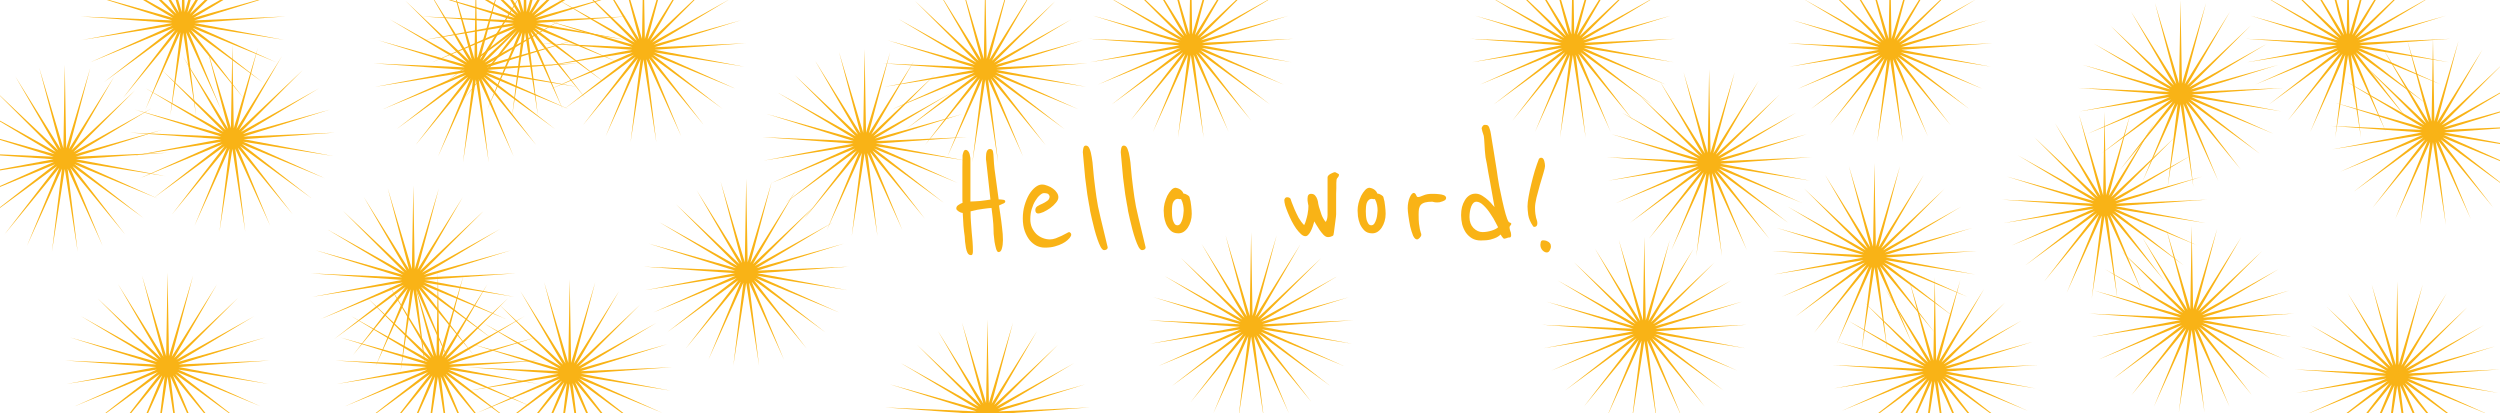 <svg width="1119" height="185" viewBox="0 0 1119 185" fill="none" xmlns="http://www.w3.org/2000/svg">
<rect x="0" y="0" width="1119" height="185" fill="#333333" stroke="none"/>
<g clip-path="url(#clip0_29_54)">
<rect width="1119" height="185" fill="white"/>
<path d="M449.96 90.2C449.96 90.467 449.827 90.68 449.56 90.84C449.347 91 449.08 91.133 448.76 91.24C448.494 91.347 448.2 91.48 447.88 91.64C447.56 91.747 447.32 91.88 447.16 92.04L447.72 95.8C448.04 97.88 448.307 99.907 448.52 101.88C448.787 103.853 448.92 105.72 448.92 107.48C448.92 108.867 448.76 110.12 448.44 111.24C448.174 112.307 447.667 112.84 446.92 112.84C446.547 112.84 446.2 112.387 445.88 111.48C445.614 110.52 445.374 109.453 445.16 108.28C445 107.053 444.867 105.853 444.76 104.68C444.707 103.453 444.68 102.573 444.68 102.04C444.68 101.667 444.654 101.08 444.6 100.28C444.547 99.427 444.467 98.547 444.36 97.64C444.254 96.68 444.147 95.8 444.04 95C443.934 94.147 443.854 93.507 443.8 93.08C442.894 93.133 441.667 93.267 440.12 93.48C438.574 93.64 436.68 94.013 434.44 94.6V95.56C434.44 96.733 434.494 98.04 434.6 99.48C434.707 100.867 434.814 102.307 434.92 103.8C435.08 105.24 435.214 106.707 435.32 108.2C435.427 109.64 435.48 111.027 435.48 112.36C435.48 112.893 435.427 113.32 435.32 113.64C435.214 114.013 434.974 114.2 434.6 114.2C433.96 114.2 433.454 113.88 433.08 113.24C432.76 112.6 432.52 111.853 432.36 111C432.2 110.093 432.067 109.16 431.96 108.2C431.907 107.24 431.854 106.44 431.8 105.8C431.587 104.413 431.4 102.813 431.24 101C431.134 99.133 431.027 97.24 430.92 95.32C430.707 95.32 430.44 95.267 430.12 95.16C429.8 95 429.48 94.84 429.16 94.68C428.84 94.467 428.574 94.253 428.36 94.04C428.147 93.827 428.04 93.587 428.04 93.32C428.04 92.68 428.334 92.173 428.92 91.8C429.507 91.373 430.147 91.027 430.84 90.76C430.787 90.28 430.76 89.773 430.76 89.24C430.76 88.653 430.76 87.667 430.76 86.28C430.76 85.693 430.76 84.84 430.76 83.72C430.76 82.547 430.76 81.24 430.76 79.8C430.76 78.307 430.76 76.68 430.76 74.92C430.814 73.16 430.84 71.373 430.84 69.56C430.894 69.133 431.027 68.627 431.24 68.04C431.454 67.4 431.8 67.08 432.28 67.08C432.654 67.08 432.974 67.24 433.24 67.56C433.507 67.827 433.72 68.173 433.88 68.6C434.04 69.027 434.147 69.48 434.2 69.96C434.307 70.387 434.36 70.76 434.36 71.08V90.2C434.84 90.2 435.48 90.173 436.28 90.12C437.08 90.067 437.907 90.013 438.76 89.96C439.614 89.853 440.44 89.747 441.24 89.64C442.094 89.533 442.787 89.427 443.32 89.32L441.48 72.52C441.427 72.147 441.374 71.747 441.32 71.32C441.32 70.893 441.32 70.547 441.32 70.28C441.32 69.213 441.454 68.36 441.72 67.72C442.04 67.027 442.494 66.68 443.08 66.68C443.827 66.68 444.28 67.027 444.44 67.72C444.6 68.413 444.707 69.427 444.76 70.76C444.814 71.613 444.867 72.467 444.92 73.32C444.974 74.12 445.054 74.92 445.16 75.72L447 89.24C447.64 89.24 448.28 89.293 448.92 89.4C449.614 89.453 449.96 89.72 449.96 90.2ZM479.407 104.6C479.461 104.707 479.487 104.867 479.487 105.08C479.487 105.4 479.247 105.88 478.767 106.52C478.607 106.733 478.261 107.08 477.727 107.56C477.194 108.04 476.474 108.52 475.567 109C474.661 109.48 473.541 109.907 472.207 110.28C470.927 110.653 469.407 110.84 467.647 110.84C466.421 110.84 465.221 110.573 464.047 110.04C462.874 109.453 461.834 108.627 460.927 107.56C460.021 106.44 459.274 105.08 458.687 103.48C458.101 101.827 457.807 99.907 457.807 97.72C457.807 95.64 458.074 93.693 458.607 91.88C459.141 90.067 459.807 88.467 460.607 87.08C461.461 85.693 462.394 84.6 463.407 83.8C464.421 83 465.407 82.6 466.367 82.6C467.221 82.6 468.074 82.787 468.927 83.16C469.834 83.48 470.634 83.907 471.327 84.44C472.074 84.973 472.661 85.587 473.087 86.28C473.514 86.92 473.727 87.587 473.727 88.28C473.727 89.08 473.354 89.907 472.607 90.76C471.914 91.613 471.061 92.413 470.047 93.16C469.034 93.853 468.021 94.44 467.007 94.92C465.994 95.347 465.194 95.56 464.607 95.56C464.287 95.56 463.994 95.427 463.727 95.16C463.514 94.84 463.407 94.467 463.407 94.04C463.407 93.293 463.727 92.707 464.367 92.28C465.061 91.853 465.807 91.48 466.607 91.16C467.407 90.787 468.127 90.36 468.767 89.88C469.461 89.4 469.807 88.733 469.807 87.88C469.807 87.773 469.674 87.507 469.407 87.08C469.141 86.653 468.421 86.44 467.247 86.44C466.714 86.44 466.101 86.76 465.407 87.4C464.714 87.987 464.047 88.813 463.407 89.88C462.767 90.893 462.234 92.12 461.807 93.56C461.381 94.947 461.167 96.467 461.167 98.12C461.167 99.507 461.407 100.76 461.887 101.88C462.421 103 463.087 103.96 463.887 104.76C464.687 105.507 465.621 106.093 466.687 106.52C467.754 106.947 468.847 107.16 469.967 107.16C470.767 107.16 471.621 107 472.527 106.68C473.487 106.307 474.367 105.933 475.167 105.56C476.021 105.133 476.741 104.76 477.327 104.44C477.967 104.067 478.367 103.88 478.527 103.88C478.687 103.88 478.847 103.96 479.007 104.12C479.221 104.28 479.354 104.44 479.407 104.6ZM495.798 110.68C495.798 111.107 495.638 111.427 495.318 111.64C494.998 111.853 494.624 111.96 494.198 111.96C493.718 111.96 493.211 111.507 492.678 110.6C492.198 109.693 491.718 108.547 491.238 107.16C490.758 105.773 490.304 104.28 489.878 102.68C489.451 101.027 489.078 99.507 488.758 98.12C488.438 96.68 488.171 95.48 487.958 94.52C487.798 93.56 487.718 93.027 487.718 92.92C487.718 92.707 487.611 92.147 487.398 91.24C487.238 90.333 486.998 88.92 486.678 87C486.411 85.08 486.091 82.6 485.718 79.56C485.398 76.467 485.051 72.653 484.678 68.12C484.678 67.64 484.758 67.027 484.918 66.28C485.078 65.533 485.451 65.16 486.038 65.16C486.784 65.16 487.344 65.667 487.718 66.68C488.144 67.693 488.464 68.947 488.678 70.44C488.944 71.933 489.131 73.507 489.238 75.16C489.344 76.76 489.478 78.173 489.638 79.4C489.851 81.107 490.038 82.653 490.198 84.04C490.411 85.427 490.598 86.813 490.758 88.2C490.971 89.533 491.211 90.947 491.478 92.44C491.798 93.933 492.171 95.587 492.598 97.4L495.798 110.68ZM512.773 110.68C512.773 111.107 512.613 111.427 512.293 111.64C511.973 111.853 511.599 111.96 511.173 111.96C510.693 111.96 510.186 111.507 509.653 110.6C509.173 109.693 508.693 108.547 508.213 107.16C507.733 105.773 507.279 104.28 506.853 102.68C506.426 101.027 506.053 99.507 505.733 98.12C505.413 96.68 505.146 95.48 504.933 94.52C504.773 93.56 504.693 93.027 504.693 92.92C504.693 92.707 504.586 92.147 504.373 91.24C504.213 90.333 503.973 88.92 503.653 87C503.386 85.08 503.066 82.6 502.693 79.56C502.373 76.467 502.026 72.653 501.653 68.12C501.653 67.64 501.733 67.027 501.893 66.28C502.053 65.533 502.426 65.16 503.013 65.16C503.759 65.16 504.319 65.667 504.693 66.68C505.119 67.693 505.439 68.947 505.653 70.44C505.919 71.933 506.106 73.507 506.213 75.16C506.319 76.76 506.453 78.173 506.613 79.4C506.826 81.107 507.013 82.653 507.173 84.04C507.386 85.427 507.573 86.813 507.733 88.2C507.946 89.533 508.186 90.947 508.453 92.44C508.773 93.933 509.146 95.587 509.573 97.4L512.773 110.68ZM533.428 95.72C533.428 96.893 533.268 98.013 532.948 99.08C532.628 100.147 532.201 101.08 531.668 101.88C531.134 102.68 530.494 103.32 529.748 103.8C529.054 104.227 528.281 104.44 527.428 104.44C525.934 104.44 524.761 104.013 523.908 103.16C523.054 102.307 522.388 101.32 521.908 100.2C521.481 99.08 521.188 97.96 521.028 96.84C520.921 95.667 520.868 94.787 520.868 94.2C520.868 93.24 521.001 92.173 521.268 91C521.588 89.773 521.988 88.653 522.468 87.64C523.001 86.627 523.588 85.773 524.228 85.08C524.868 84.387 525.534 84.04 526.228 84.04C526.388 84.04 526.628 84.093 526.948 84.2C527.321 84.307 527.694 84.467 528.068 84.68C528.441 84.893 528.761 85.16 529.028 85.48C529.348 85.8 529.561 86.173 529.668 86.6C530.254 86.653 530.841 86.867 531.428 87.24C532.014 87.613 532.334 87.907 532.388 88.12C532.814 89.507 533.081 90.893 533.188 92.28C533.348 93.667 533.428 94.813 533.428 95.72ZM529.828 94.28C529.828 93.48 529.748 92.653 529.588 91.8C529.428 90.893 529.108 89.987 528.628 89.08C528.521 89.133 528.388 89.16 528.228 89.16C528.014 89.16 527.828 89.133 527.668 89.08C527.561 89.027 527.454 89 527.348 89C526.708 89 526.201 89.187 525.828 89.56C525.454 89.88 525.161 90.333 524.948 90.92C524.788 91.453 524.681 92.04 524.628 92.68C524.574 93.32 524.548 93.933 524.548 94.52C524.548 95.107 524.574 95.773 524.628 96.52C524.681 97.213 524.788 97.88 524.948 98.52C525.161 99.16 525.428 99.72 525.748 100.2C526.068 100.627 526.494 100.84 527.028 100.84C527.561 100.84 528.014 100.573 528.388 100.04C528.761 99.453 529.054 98.787 529.268 98.04C529.481 97.293 529.614 96.573 529.668 95.88C529.774 95.133 529.828 94.6 529.828 94.28ZM599.015 77.8C599.228 77.853 599.335 78.013 599.335 78.28C599.335 78.653 599.148 79.053 598.775 79.48C598.401 79.853 598.215 80.28 598.215 80.76C598.215 80.867 598.188 81.267 598.135 81.96C598.135 82.653 598.135 83.427 598.135 84.28C598.135 85.133 598.108 85.933 598.055 86.68C598.055 87.427 598.055 87.853 598.055 87.96V95.88C598.055 95.933 598.028 96.307 597.975 97C597.921 97.693 597.815 98.52 597.655 99.48C597.548 100.44 597.415 101.453 597.255 102.52C597.148 103.533 597.015 104.413 596.855 105.16C596.801 105.373 596.641 105.533 596.375 105.64C596.161 105.747 595.895 105.853 595.575 105.96C595.308 106.013 595.041 106.067 594.775 106.12C594.508 106.12 594.348 106.12 594.295 106.12C593.708 106.12 593.068 105.773 592.375 105.08C591.735 104.387 591.121 103.613 590.535 102.76C589.948 101.907 589.441 101.107 589.015 100.36C588.588 99.613 588.348 99.187 588.295 99.08C588.081 99.827 587.841 100.6 587.575 101.4C587.308 102.147 587.015 102.84 586.695 103.48C586.375 104.12 586.001 104.653 585.575 105.08C585.201 105.507 584.775 105.72 584.295 105.72C583.655 105.72 582.988 105.4 582.295 104.76C581.601 104.12 580.881 103.293 580.135 102.28C579.441 101.267 578.775 100.147 578.135 98.92C577.495 97.64 576.935 96.413 576.455 95.24C575.975 94.067 575.575 92.973 575.255 91.96C574.988 90.947 574.855 90.147 574.855 89.56C574.855 89.347 574.961 89.08 575.175 88.76C575.388 88.44 575.681 88.28 576.055 88.28C576.801 88.28 577.335 88.52 577.655 89C577.708 89.053 577.868 89.533 578.135 90.44C578.455 91.347 578.881 92.413 579.415 93.64C579.948 94.867 580.561 96.147 581.255 97.48C582.001 98.76 582.828 99.853 583.735 100.76C584.108 100.067 584.401 99.293 584.615 98.44C584.881 97.587 585.095 96.76 585.255 95.96C585.415 95.16 585.521 94.44 585.575 93.8C585.628 93.107 585.655 92.547 585.655 92.12C585.548 91.693 585.468 91.267 585.415 90.84C585.361 90.467 585.308 90.093 585.255 89.72C585.255 89.347 585.255 89.027 585.255 88.76C585.255 87.427 585.788 86.76 586.855 86.76C587.655 86.76 588.268 87.027 588.695 87.56C589.121 88.04 589.441 88.627 589.655 89.32C589.868 89.96 590.001 90.6 590.055 91.24C590.161 91.88 590.268 92.333 590.375 92.6C590.801 93.827 591.175 94.973 591.495 96.04C591.868 97.107 592.481 98.2 593.335 99.32C593.548 99.16 593.708 98.893 593.815 98.52C593.975 98.093 594.081 97.667 594.135 97.24C594.188 96.813 594.215 96.44 594.215 96.12C594.215 95.747 594.215 95.48 594.215 95.32V79.4C594.215 79.08 594.348 78.787 594.615 78.52C594.881 78.253 595.201 78.013 595.575 77.8C595.948 77.587 596.295 77.427 596.615 77.32C596.988 77.16 597.255 77.08 597.415 77.08C597.681 77.08 597.921 77.16 598.135 77.32C598.401 77.48 598.695 77.64 599.015 77.8ZM620.212 95.72C620.212 96.893 620.052 98.013 619.732 99.08C619.412 100.147 618.986 101.08 618.452 101.88C617.919 102.68 617.279 103.32 616.532 103.8C615.839 104.227 615.066 104.44 614.212 104.44C612.719 104.44 611.546 104.013 610.692 103.16C609.839 102.307 609.172 101.32 608.692 100.2C608.266 99.08 607.972 97.96 607.812 96.84C607.706 95.667 607.652 94.787 607.652 94.2C607.652 93.24 607.786 92.173 608.052 91C608.372 89.773 608.772 88.653 609.252 87.64C609.786 86.627 610.372 85.773 611.012 85.08C611.652 84.387 612.319 84.04 613.012 84.04C613.172 84.04 613.412 84.093 613.732 84.2C614.106 84.307 614.479 84.467 614.852 84.68C615.226 84.893 615.546 85.16 615.812 85.48C616.132 85.8 616.346 86.173 616.452 86.6C617.039 86.653 617.626 86.867 618.212 87.24C618.799 87.613 619.119 87.907 619.172 88.12C619.599 89.507 619.866 90.893 619.972 92.28C620.132 93.667 620.212 94.813 620.212 95.72ZM616.612 94.28C616.612 93.48 616.532 92.653 616.372 91.8C616.212 90.893 615.892 89.987 615.412 89.08C615.306 89.133 615.172 89.16 615.012 89.16C614.799 89.16 614.612 89.133 614.452 89.08C614.346 89.027 614.239 89 614.132 89C613.492 89 612.986 89.187 612.612 89.56C612.239 89.88 611.946 90.333 611.732 90.92C611.572 91.453 611.466 92.04 611.412 92.68C611.359 93.32 611.332 93.933 611.332 94.52C611.332 95.107 611.359 95.773 611.412 96.52C611.466 97.213 611.572 97.88 611.732 98.52C611.946 99.16 612.212 99.72 612.532 100.2C612.852 100.627 613.279 100.84 613.812 100.84C614.346 100.84 614.799 100.573 615.172 100.04C615.546 99.453 615.839 98.787 616.052 98.04C616.266 97.293 616.399 96.573 616.452 95.88C616.559 95.133 616.612 94.6 616.612 94.28ZM647.294 88.6C647.294 88.973 647.134 89.293 646.814 89.56C646.494 89.773 646.121 89.96 645.694 90.12C645.267 90.28 644.841 90.413 644.414 90.52C643.987 90.573 643.641 90.6 643.374 90.6C642.574 90.6 642.041 90.547 641.774 90.44C641.507 90.333 641.294 90.28 641.134 90.28C639.801 90.28 638.734 90.387 637.934 90.6C637.134 90.813 636.494 91.16 636.014 91.64C635.587 92.12 635.294 92.733 635.134 93.48C635.027 94.173 634.974 95.027 634.974 96.04C634.974 97.747 635.027 99.107 635.134 100.12C635.294 101.133 635.427 101.96 635.534 102.6C635.694 103.24 635.827 103.747 635.934 104.12C636.094 104.44 636.174 104.76 636.174 105.08C636.174 105.507 635.934 105.96 635.454 106.44C635.027 106.92 634.627 107.16 634.254 107.16C633.614 107.16 633.027 106.6 632.494 105.48C632.014 104.307 631.587 102.947 631.214 101.4C630.894 99.8 630.627 98.227 630.414 96.68C630.201 95.133 630.094 93.96 630.094 93.16C630.094 92.253 630.174 91.4 630.334 90.6C630.494 89.747 630.707 89.027 630.974 88.44C631.241 87.8 631.534 87.293 631.854 86.92C632.174 86.547 632.494 86.36 632.814 86.36C633.081 86.36 633.294 86.467 633.454 86.68C633.614 86.84 633.747 87.053 633.854 87.32C633.961 87.533 634.067 87.747 634.174 87.96C634.334 88.12 634.521 88.2 634.734 88.2C635.214 88.2 635.987 87.96 637.054 87.48C638.121 87 639.427 86.76 640.974 86.76C642.414 86.76 643.481 86.813 644.174 86.92C644.921 86.973 645.641 87.133 646.334 87.4C646.494 87.453 646.681 87.587 646.894 87.8C647.161 87.96 647.294 88.227 647.294 88.6ZM676.467 100.12C676.467 100.387 676.333 100.653 676.067 100.92C675.853 101.133 675.72 101.373 675.667 101.64C675.667 102.227 675.773 102.787 675.987 103.32C676.253 103.853 676.387 104.493 676.387 105.24C676.387 105.933 676.173 106.28 675.747 106.28C675.213 106.28 674.813 106.36 674.547 106.52C674.333 106.627 673.933 106.733 673.347 106.84C673.027 106.84 672.68 106.547 672.307 105.96C672.093 105.693 671.907 105.373 671.747 105C671.747 104.947 671.587 105.053 671.267 105.32C671 105.587 670.52 105.907 669.827 106.28C669.187 106.6 668.28 106.92 667.107 107.24C665.987 107.507 664.547 107.64 662.787 107.64C661.293 107.64 659.987 107.32 658.867 106.68C657.747 105.987 656.813 105.107 656.067 104.04C655.373 102.973 654.84 101.773 654.467 100.44C654.147 99.053 653.987 97.667 653.987 96.28C653.987 95 654.12 93.8 654.387 92.68C654.707 91.507 655.133 90.493 655.667 89.64C656.2 88.733 656.867 88.013 657.667 87.48C658.467 86.947 659.4 86.68 660.467 86.68C661.48 86.68 662.493 87 663.507 87.64C664.52 88.28 665.427 88.973 666.227 89.72C667.027 90.467 667.667 91.16 668.147 91.8C668.68 92.387 668.947 92.68 668.947 92.68C668.2 88.52 667.533 84.76 666.947 81.4C666.68 79.96 666.413 78.547 666.147 77.16C665.933 75.72 665.72 74.44 665.507 73.32C665.293 72.2 665.107 71.267 664.947 70.52C664.84 69.72 664.787 69.24 664.787 69.08C664.733 68.76 664.68 68.2 664.627 67.4C664.573 66.547 664.52 65.667 664.467 64.76C664.413 63.853 664.36 63.027 664.307 62.28C664.253 61.533 664.2 61.053 664.147 60.84C663.987 60.307 663.773 59.64 663.507 58.84C663.293 58.04 663.187 57.587 663.187 57.48C663.187 57.213 663.32 56.893 663.587 56.52C663.853 56.093 664.2 55.88 664.627 55.88C664.947 55.88 665.24 55.907 665.507 55.96C665.773 56.013 666.013 56.173 666.227 56.44C666.44 56.707 666.627 57.133 666.787 57.72C667 58.253 667.187 59.027 667.347 60.04C667.4 60.573 667.56 61.587 667.827 63.08C668.093 64.573 668.36 66.2 668.627 67.96C668.893 69.72 669.16 71.4 669.427 73C669.693 74.6 669.88 75.773 669.987 76.52C670.253 78.547 670.6 80.76 671.027 83.16C671.507 85.507 671.987 87.773 672.467 89.96C672.947 92.147 673.427 94.093 673.907 95.8C674.387 97.453 674.813 98.573 675.187 99.16C675.293 99.373 675.507 99.533 675.827 99.64C676.147 99.693 676.36 99.853 676.467 100.12ZM670.547 101.72C670.493 101.56 670.147 100.893 669.507 99.72C668.92 98.493 668.147 97.187 667.187 95.8C666.28 94.36 665.24 93.08 664.067 91.96C662.947 90.84 661.853 90.28 660.787 90.28C659.88 90.28 659.133 90.973 658.547 92.36C658.013 93.747 657.747 95.347 657.747 97.16C657.747 99.187 658.333 100.813 659.507 102.04C660.733 103.267 662.093 103.88 663.587 103.88C664.867 103.88 666.2 103.667 667.587 103.24C668.973 102.813 669.96 102.307 670.547 101.72ZM691.555 74.36C691.555 74.84 691.315 75.88 690.835 77.48C690.355 79.08 689.821 80.867 689.235 82.84C688.701 84.76 688.195 86.653 687.715 88.52C687.288 90.387 687.075 91.853 687.075 92.92C687.075 94.04 687.128 94.973 687.235 95.72C687.341 96.413 687.448 97 687.555 97.48C687.715 97.96 687.848 98.387 687.955 98.76C688.061 99.08 688.115 99.48 688.115 99.96C688.115 101.027 687.635 101.56 686.675 101.56C686.515 101.56 686.355 101.453 686.195 101.24C685.021 99.533 684.301 97.853 684.035 96.2C683.821 94.547 683.715 93.267 683.715 92.36C683.715 91.24 683.875 89.8 684.195 88.04C684.515 86.227 684.915 84.333 685.395 82.36C685.875 80.333 686.408 78.333 686.995 76.36C687.635 74.333 688.248 72.573 688.835 71.08C688.941 70.973 689.075 70.867 689.235 70.76C689.395 70.653 689.608 70.6 689.875 70.6C690.248 70.6 690.541 70.76 690.755 71.08C690.968 71.347 691.128 71.693 691.235 72.12C691.341 72.493 691.421 72.893 691.475 73.32C691.528 73.747 691.555 74.093 691.555 74.36ZM694.195 110.28C694.195 110.867 694.008 111.48 693.635 112.12C693.315 112.707 692.888 113 692.355 113C691.661 113 690.995 112.653 690.355 111.96C689.768 111.267 689.475 110.467 689.475 109.56C689.475 109.24 689.528 108.84 689.635 108.36C689.795 107.827 690.141 107.56 690.675 107.56C690.888 107.56 691.181 107.587 691.555 107.64C691.928 107.693 692.301 107.827 692.675 108.04C693.101 108.2 693.448 108.467 693.715 108.84C694.035 109.213 694.195 109.693 694.195 110.28Z" fill="#F9B316"/>
<path d="M29 29L29.634 66.416L40.44 30.32L30.863 66.704L51.161 34.195L31.974 67.262L60.489 40.383L32.899 68.055L67.839 48.495L33.578 69.033L72.749 58.021L33.97 70.134L74.909 68.363L34.05 71.29L74.185 78.87L33.812 72.428L70.622 88.883L33.272 73.475L64.444 97.772L32.464 74.368L56.038 104.979L31.438 75.049L45.934 110.051L30.258 75.475L34.765 112.669L29 75.62L23.235 112.669L27.742 75.475L12.066 110.051L26.562 75.049L1.962 104.979L25.536 74.368L-6.444 97.772L24.728 73.475L-12.622 88.883L24.188 72.428L-16.185 78.87L23.95 71.29L-16.909 68.363L24.03 70.134L-14.749 58.021L24.422 69.033L-9.839 48.495L25.101 68.055L-2.489 40.383L26.026 67.262L6.839 34.195L27.137 66.704L17.56 30.32L28.366 66.416L29 29Z" fill="#F9B316"/>
<path d="M334 80L334.634 117.416L345.44 81.32L335.863 117.704L356.161 85.195L336.974 118.262L365.489 91.383L337.899 119.055L372.839 99.495L338.578 120.033L377.749 109.021L338.97 121.134L379.909 119.363L339.05 122.29L379.185 129.87L338.812 123.428L375.622 139.883L338.272 124.476L369.444 148.772L337.464 125.368L361.038 155.979L336.438 126.049L350.934 161.051L335.258 126.475L339.765 163.669L334 126.62L328.235 163.669L332.742 126.475L317.066 161.051L331.562 126.049L306.962 155.979L330.536 125.368L298.556 148.772L329.728 124.476L292.378 139.883L329.188 123.428L288.815 129.87L328.95 122.29L288.091 119.363L329.03 121.134L290.251 109.021L329.422 120.033L295.161 99.495L330.101 119.055L302.511 91.383L331.026 118.262L311.839 85.195L332.137 117.704L322.56 81.32L333.366 117.416L334 80Z" fill="#F9B316"/>
<path d="M846 -20L846.634 17.416L857.44 -18.68L847.863 17.704L868.161 -14.805L848.974 18.262L877.489 -8.617L849.899 19.055L884.839 -0.505L850.578 20.033L889.749 9.021L850.97 21.134L891.909 19.363L851.05 22.29L891.185 29.87L850.812 23.428L887.622 39.883L850.272 24.476L881.444 48.772L849.464 25.368L873.038 55.979L848.438 26.049L862.934 61.051L847.258 26.475L851.765 63.669L846 26.62L840.235 63.669L844.742 26.475L829.066 61.051L843.562 26.049L818.962 55.979L842.536 25.368L810.556 48.772L841.728 24.476L804.378 39.883L841.188 23.428L800.815 29.87L840.95 22.29L800.091 19.363L841.03 21.134L802.251 9.021L841.422 20.033L807.161 -0.505L842.101 19.055L814.511 -8.617L843.026 18.262L823.839 -14.805L844.137 17.704L834.56 -18.68L845.366 17.416L846 -20Z" fill="#F9B316"/>
<path d="M1089 17L1089.63 54.416L1100.44 18.32L1090.86 54.704L1111.16 22.195L1091.97 55.262L1120.49 28.383L1092.9 56.055L1127.84 36.495L1093.58 57.033L1132.75 46.021L1093.97 58.134L1134.91 56.363L1094.05 59.29L1134.19 66.87L1093.81 60.428L1130.62 76.883L1093.27 61.475L1124.44 85.772L1092.46 62.368L1116.04 92.979L1091.44 63.048L1105.93 98.051L1090.26 63.475L1094.77 100.669L1089 63.62L1083.23 100.669L1087.74 63.475L1072.07 98.051L1086.56 63.048L1061.96 92.979L1085.54 62.368L1053.56 85.772L1084.73 61.475L1047.38 76.883L1084.19 60.428L1043.81 66.87L1083.95 59.29L1043.09 56.363L1084.03 58.134L1045.25 46.021L1084.42 57.033L1050.16 36.495L1085.1 56.055L1057.51 28.383L1086.03 55.262L1066.84 22.195L1087.14 54.704L1077.56 18.32L1088.37 54.416L1089 17Z" fill="#F9B316"/>
<path d="M196 122L196.634 159.416L207.44 123.32L197.863 159.704L218.161 127.195L198.974 160.262L227.489 133.383L199.899 161.055L234.839 141.495L200.578 162.033L239.749 151.021L200.97 163.134L241.909 161.363L201.05 164.29L241.185 171.87L200.812 165.428L237.622 181.883L200.272 166.476L231.444 190.772L199.464 167.368L223.038 197.979L198.438 168.049L212.934 203.051L197.258 168.475L201.765 205.669L196 168.62L190.235 205.669L194.742 168.475L179.066 203.051L193.562 168.049L168.962 197.979L192.536 167.368L160.556 190.772L191.728 166.476L154.378 181.883L191.188 165.428L150.815 171.87L190.95 164.29L150.091 161.363L191.03 163.134L152.251 151.021L191.422 162.033L157.161 141.495L192.101 161.055L164.511 133.383L193.026 160.262L173.839 127.195L194.137 159.704L184.56 123.32L195.366 159.416L196 122Z" fill="#F9B316"/>
<path d="M235 -32L235.634 5.416L246.44 -30.68L236.863 5.704L257.161 -26.805L237.974 6.262L266.489 -20.617L238.899 7.055L273.839 -12.505L239.578 8.033L278.749 -2.979L239.97 9.134L280.909 7.363L240.05 10.29L280.185 17.87L239.812 11.428L276.622 27.883L239.272 12.476L270.444 36.772L238.464 13.368L262.038 43.979L237.438 14.049L251.934 49.051L236.258 14.475L240.765 51.669L235 14.62L229.235 51.669L233.742 14.475L218.066 49.051L232.562 14.049L207.962 43.979L231.536 13.368L199.556 36.772L230.728 12.476L193.378 27.883L230.188 11.428L189.815 17.87L229.95 10.29L189.091 7.363L230.03 9.134L191.251 -2.979L230.422 8.033L196.161 -12.505L231.101 7.055L203.511 -20.617L232.026 6.262L212.839 -26.805L233.137 5.704L223.56 -30.68L234.366 5.416L235 -32Z" fill="#F9B316"/>
<path d="M387 22L387.634 59.416L398.44 23.32L388.863 59.704L409.161 27.195L389.974 60.262L418.489 33.383L390.899 61.055L425.839 41.495L391.578 62.033L430.749 51.021L391.97 63.134L432.909 61.363L392.05 64.29L432.185 71.87L391.812 65.428L428.622 81.883L391.272 66.475L422.444 90.772L390.464 67.368L414.038 97.979L389.438 68.049L403.934 103.051L388.258 68.475L392.765 105.669L387 68.62L381.235 105.669L385.742 68.475L370.066 103.051L384.562 68.049L359.962 97.979L383.536 67.368L351.556 90.772L382.728 66.475L345.378 81.883L382.188 65.428L341.815 71.87L381.95 64.29L341.091 61.363L382.03 63.134L343.251 51.021L382.422 62.033L348.161 41.495L383.101 61.055L355.511 33.383L384.026 60.262L364.839 27.195L385.137 59.704L375.56 23.32L386.366 59.416L387 22Z" fill="#F9B316"/>
<path d="M82 -32L82.634 5.416L93.44 -30.68L83.863 5.704L104.161 -26.805L84.974 6.262L113.489 -20.617L85.899 7.055L120.839 -12.505L86.578 8.033L125.749 -2.979L86.97 9.134L127.909 7.363L87.05 10.29L127.185 17.87L86.812 11.428L123.622 27.883L86.272 12.476L117.444 36.772L85.464 13.368L109.038 43.979L84.438 14.049L98.934 49.051L83.258 14.475L87.765 51.669L82 14.62L76.235 51.669L80.742 14.475L65.066 49.051L79.562 14.049L54.962 43.979L78.536 13.368L46.556 36.772L77.728 12.476L40.378 27.883L77.188 11.428L36.815 17.87L76.95 10.29L36.091 7.363L77.03 9.134L38.251 -2.979L77.422 8.033L43.161 -12.505L78.101 7.055L50.511 -20.617L79.026 6.262L59.839 -26.805L80.137 5.704L70.56 -30.68L81.366 5.416L82 -32Z" fill="#F9B316"/>
<path d="M442 143L442.634 180.416L453.44 144.32L443.863 180.704L464.161 148.195L444.974 181.262L473.489 154.383L445.899 182.055L480.839 162.495L446.578 183.033L485.749 172.021L446.97 184.134L487.909 182.363L447.05 185.29L487.185 192.87L446.812 186.428L483.622 202.883L446.272 187.476L477.444 211.772L445.464 188.368L469.038 218.979L444.438 189.049L458.934 224.051L443.258 189.475L447.765 226.669L442 189.62L436.235 226.669L440.742 189.475L425.066 224.051L439.562 189.049L414.962 218.979L438.536 188.368L406.556 211.772L437.728 187.476L400.378 202.883L437.188 186.428L396.815 192.87L436.95 185.29L396.091 182.363L437.03 184.134L398.251 172.021L437.422 183.033L403.161 162.495L438.101 182.055L410.511 154.383L439.026 181.262L419.839 148.195L440.137 180.704L430.56 144.32L441.366 180.416L442 143Z" fill="#F9B316"/>
<path d="M1073 126L1073.63 163.416L1084.44 127.32L1074.86 163.704L1095.16 131.195L1075.97 164.262L1104.49 137.383L1076.9 165.055L1111.84 145.495L1077.58 166.033L1116.75 155.021L1077.97 167.134L1118.91 165.363L1078.05 168.29L1118.19 175.87L1077.81 169.428L1114.62 185.883L1077.27 170.476L1108.44 194.772L1076.46 171.368L1100.04 201.979L1075.44 172.049L1089.93 207.051L1074.26 172.475L1078.77 209.669L1073 172.62L1067.23 209.669L1071.74 172.475L1056.07 207.051L1070.56 172.049L1045.96 201.979L1069.54 171.368L1037.56 194.772L1068.73 170.476L1031.38 185.883L1068.19 169.428L1027.81 175.87L1067.95 168.29L1027.09 165.363L1068.03 167.134L1029.25 155.021L1068.42 166.033L1034.16 145.495L1069.1 165.055L1041.51 137.383L1070.03 164.262L1050.84 131.195L1071.14 163.704L1061.56 127.32L1072.37 163.416L1073 126Z" fill="#F9B316"/>
<path d="M981 101L981.634 138.416L992.44 102.32L982.863 138.704L1003.16 106.195L983.974 139.262L1012.49 112.383L984.899 140.055L1019.84 120.495L985.578 141.033L1024.75 130.021L985.97 142.134L1026.91 140.363L986.05 143.29L1026.19 150.87L985.812 144.428L1022.62 160.883L985.272 145.476L1016.44 169.772L984.464 146.368L1008.04 176.979L983.438 147.049L997.934 182.051L982.258 147.475L986.765 184.669L981 147.62L975.235 184.669L979.742 147.475L964.066 182.051L978.562 147.049L953.962 176.979L977.536 146.368L945.556 169.772L976.728 145.476L939.378 160.883L976.188 144.428L935.815 150.87L975.95 143.29L935.091 140.363L976.03 142.134L937.251 130.021L976.422 141.033L942.161 120.495L977.101 140.055L949.511 112.383L978.026 139.262L958.839 106.195L979.137 138.704L969.56 102.32L980.366 138.416L981 101Z" fill="#F9B316"/>
<path d="M75 122L75.634 159.416L86.44 123.32L76.863 159.704L97.161 127.195L77.974 160.262L106.489 133.383L78.899 161.055L113.839 141.495L79.578 162.033L118.749 151.021L79.97 163.134L120.909 161.363L80.05 164.29L120.185 171.87L79.812 165.428L116.622 181.883L79.272 166.476L110.444 190.772L78.464 167.368L102.038 197.979L77.438 168.049L91.934 203.051L76.258 168.475L80.765 205.669L75 168.62L69.235 205.669L73.742 168.475L58.066 203.051L72.562 168.049L47.962 197.979L71.536 167.368L39.556 190.772L70.728 166.476L33.378 181.883L70.188 165.428L29.815 171.87L69.95 164.29L29.091 161.363L70.03 163.134L31.251 151.021L70.422 162.033L36.161 141.495L71.101 161.055L43.511 133.383L72.026 160.262L52.839 127.195L73.137 159.704L63.56 123.32L74.366 159.416L75 122Z" fill="#F9B316"/>
<path d="M288 -20L288.634 17.416L299.44 -18.68L289.863 17.704L310.161 -14.805L290.974 18.262L319.489 -8.617L291.899 19.055L326.839 -0.505L292.578 20.033L331.749 9.021L292.97 21.134L333.909 19.363L293.05 22.29L333.185 29.87L292.812 23.428L329.622 39.883L292.272 24.476L323.444 48.772L291.464 25.368L315.038 55.979L290.438 26.049L304.934 61.051L289.258 26.475L293.765 63.669L288 26.62L282.235 63.669L286.742 26.475L271.066 61.051L285.562 26.049L260.962 55.979L284.536 25.368L252.556 48.772L283.728 24.476L246.378 39.883L283.188 23.428L242.815 29.87L282.95 22.29L242.091 19.363L283.03 21.134L244.251 9.021L283.422 20.033L249.161 -0.505L284.101 19.055L256.511 -8.617L285.026 18.262L265.839 -14.805L286.137 17.704L276.56 -18.68L287.366 17.416L288 -20Z" fill="#F9B316"/>
<path d="M736 106L736.634 143.416L747.44 107.32L737.863 143.704L758.161 111.195L738.974 144.262L767.489 117.383L739.899 145.055L774.839 125.495L740.578 146.033L779.749 135.021L740.97 147.134L781.909 145.363L741.05 148.29L781.185 155.87L740.812 149.428L777.622 165.883L740.272 150.476L771.444 174.772L739.464 151.368L763.038 181.979L738.438 152.049L752.934 187.051L737.258 152.475L741.765 189.669L736 152.62L730.235 189.669L734.742 152.475L719.066 187.051L733.562 152.049L708.962 181.979L732.536 151.368L700.556 174.772L731.728 150.476L694.378 165.883L731.188 149.428L690.815 155.87L730.95 148.29L690.091 145.363L731.03 147.134L692.251 135.021L731.422 146.033L697.161 125.495L732.101 145.055L704.511 117.383L733.026 144.262L713.839 111.195L734.137 143.704L724.56 107.32L735.366 143.416L736 106Z" fill="#F9B316"/>
<path d="M704 -22L704.634 15.416L715.44 -20.68L705.863 15.704L726.161 -16.805L706.974 16.262L735.489 -10.617L707.899 17.055L742.839 -2.505L708.578 18.033L747.749 7.021L708.97 19.134L749.909 17.363L709.05 20.29L749.185 27.87L708.812 21.428L745.622 37.883L708.272 22.476L739.444 46.772L707.464 23.368L731.038 53.979L706.438 24.049L720.934 59.051L705.258 24.475L709.765 61.669L704 24.62L698.235 61.669L702.742 24.475L687.066 59.051L701.562 24.049L676.962 53.979L700.536 23.368L668.556 46.772L699.728 22.476L662.378 37.883L699.188 21.428L658.815 27.87L698.95 20.29L658.091 17.363L699.03 19.134L660.251 7.021L699.422 18.033L665.161 -2.505L700.101 17.055L672.511 -10.617L701.026 16.262L681.839 -16.805L702.137 15.704L692.56 -20.68L703.366 15.416L704 -22Z" fill="#F9B316"/>
<path d="M533 -22L533.634 15.416L544.44 -20.68L534.863 15.704L555.161 -16.805L535.974 16.262L564.489 -10.617L536.899 17.055L571.839 -2.505L537.578 18.033L576.749 7.021L537.97 19.134L578.909 17.363L538.05 20.29L578.185 27.87L537.812 21.428L574.622 37.883L537.272 22.476L568.444 46.772L536.464 23.368L560.038 53.979L535.438 24.049L549.934 59.051L534.258 24.475L538.765 61.669L533 24.62L527.235 61.669L531.742 24.475L516.066 59.051L530.562 24.049L505.962 53.979L529.536 23.368L497.556 46.772L528.728 22.476L491.378 37.883L528.188 21.428L487.815 27.87L527.95 20.29L487.091 17.363L528.03 19.134L489.251 7.021L528.422 18.033L494.161 -2.505L529.101 17.055L501.511 -10.617L530.026 16.262L510.839 -16.805L531.137 15.704L521.56 -20.68L532.366 15.416L533 -22Z" fill="#F9B316"/>
<path d="M866 124L866.634 161.416L877.44 125.32L867.863 161.704L888.161 129.195L868.974 162.262L897.489 135.383L869.899 163.055L904.839 143.495L870.578 164.033L909.749 153.021L870.97 165.134L911.909 163.363L871.05 166.29L911.185 173.87L870.812 167.428L907.622 183.883L870.272 168.476L901.444 192.772L869.464 169.368L893.038 199.979L868.438 170.049L882.934 205.051L867.258 170.475L871.765 207.669L866 170.62L860.235 207.669L864.742 170.475L849.066 205.051L863.562 170.049L838.962 199.979L862.536 169.368L830.556 192.772L861.728 168.476L824.378 183.883L861.188 167.428L820.815 173.87L860.95 166.29L820.091 163.363L861.03 165.134L822.251 153.021L861.422 164.033L827.161 143.495L862.101 163.055L834.511 135.383L863.026 162.262L843.839 129.195L864.137 161.704L854.56 125.32L865.366 161.416L866 124Z" fill="#F9B316"/>
<path d="M976 0L976.634 37.416L987.44 1.32L977.863 37.704L998.161 5.195L978.974 38.262L1007.49 11.383L979.899 39.055L1014.84 19.495L980.578 40.033L1019.75 29.021L980.97 41.134L1021.91 39.363L981.05 42.29L1021.19 49.87L980.812 43.428L1017.62 59.883L980.272 44.475L1011.44 68.772L979.464 45.368L1003.04 75.979L978.438 46.048L992.934 81.051L977.258 46.475L981.765 83.669L976 46.62L970.235 83.669L974.742 46.475L959.066 81.051L973.562 46.048L948.962 75.979L972.536 45.368L940.556 68.772L971.728 44.475L934.378 59.883L971.188 43.428L930.815 49.87L970.95 42.29L930.091 39.363L971.03 41.134L932.251 29.021L971.422 40.033L937.161 19.495L972.101 39.055L944.511 11.383L973.026 38.262L953.839 5.195L974.137 37.704L964.56 1.32L975.366 37.416L976 0Z" fill="#F9B316"/>
<path d="M104 20L104.634 57.416L115.44 21.32L105.863 57.704L126.161 25.195L106.974 58.262L135.489 31.383L107.899 59.055L142.839 39.495L108.578 60.033L147.749 49.021L108.97 61.134L149.909 59.363L109.05 62.29L149.185 69.87L108.812 63.428L145.622 79.883L108.272 64.475L139.444 88.772L107.464 65.368L131.038 95.979L106.438 66.049L120.934 101.051L105.258 66.475L109.765 103.669L104 66.62L98.235 103.669L102.742 66.475L87.066 101.051L101.562 66.049L76.962 95.979L100.536 65.368L68.556 88.772L99.728 64.475L62.378 79.883L99.188 63.428L58.815 69.87L98.95 62.29L58.091 59.363L99.03 61.134L60.251 49.021L99.422 60.033L65.161 39.495L100.101 59.055L72.511 31.383L101.026 58.262L81.839 25.195L102.137 57.704L92.56 21.32L103.366 57.416L104 20Z" fill="#F9B316"/>
<path d="M255 125L255.634 162.416L266.44 126.32L256.863 162.704L277.161 130.195L257.974 163.262L286.489 136.383L258.899 164.055L293.839 144.495L259.578 165.033L298.749 154.021L259.97 166.134L300.909 164.363L260.05 167.29L300.185 174.87L259.812 168.428L296.622 184.883L259.272 169.476L290.444 193.772L258.464 170.368L282.038 200.979L257.438 171.049L271.934 206.051L256.258 171.475L260.765 208.669L255 171.62L249.235 208.669L253.742 171.475L238.066 206.051L252.562 171.049L227.962 200.979L251.536 170.368L219.556 193.772L250.728 169.476L213.378 184.883L250.188 168.428L209.815 174.87L249.95 167.29L209.091 164.363L250.03 166.134L211.251 154.021L250.422 165.033L216.161 144.495L251.101 164.055L223.511 136.383L252.026 163.262L232.839 130.195L253.137 162.704L243.56 126.32L254.366 162.416L255 125Z" fill="#F9B316"/>
<path d="M560 104L560.634 141.416L571.44 105.32L561.863 141.704L582.161 109.195L562.974 142.262L591.489 115.383L563.899 143.055L598.839 123.495L564.578 144.033L603.749 133.021L564.97 145.134L605.909 143.363L565.05 146.29L605.185 153.87L564.812 147.428L601.622 163.883L564.272 148.476L595.444 172.772L563.464 149.368L587.038 179.979L562.438 150.049L576.934 185.051L561.258 150.475L565.765 187.669L560 150.62L554.235 187.669L558.742 150.475L543.066 185.051L557.562 150.049L532.962 179.979L556.536 149.368L524.556 172.772L555.728 148.476L518.378 163.883L555.188 147.428L514.815 153.87L554.95 146.29L514.091 143.363L555.03 145.134L516.251 133.021L555.422 144.033L521.161 123.495L556.101 143.055L528.511 115.383L557.026 142.262L537.839 109.195L558.137 141.704L548.56 105.32L559.366 141.416L560 104Z" fill="#F9B316"/>
<path d="M942 50L942.634 87.416L953.44 51.319L943.863 87.704L964.161 55.195L944.974 88.262L973.489 61.383L945.899 89.055L980.839 69.495L946.578 90.033L985.749 79.021L946.97 91.134L987.909 89.363L947.05 92.29L987.185 99.87L946.812 93.428L983.622 109.883L946.272 94.475L977.444 118.772L945.464 95.368L969.038 125.979L944.438 96.049L958.934 131.051L943.258 96.475L947.765 133.669L942 96.62L936.235 133.669L940.742 96.475L925.066 131.051L939.562 96.049L914.962 125.979L938.536 95.368L906.556 118.772L937.728 94.475L900.378 109.883L937.188 93.428L896.815 99.87L936.95 92.29L896.091 89.363L937.03 91.134L898.251 79.021L937.422 90.033L903.161 69.495L938.101 89.055L910.511 61.383L939.026 88.262L919.839 55.195L940.137 87.704L930.56 51.319L941.366 87.416L942 50Z" fill="#F9B316"/>
<path d="M1051 -22L1051.63 15.416L1062.44 -20.68L1052.86 15.704L1073.16 -16.805L1053.97 16.262L1082.49 -10.617L1054.9 17.055L1089.84 -2.505L1055.58 18.033L1094.75 7.021L1055.97 19.134L1096.91 17.363L1056.05 20.29L1096.19 27.87L1055.81 21.428L1092.62 37.883L1055.27 22.476L1086.44 46.772L1054.46 23.368L1078.04 53.979L1053.44 24.049L1067.93 59.051L1052.26 24.475L1056.77 61.669L1051 24.62L1045.23 61.669L1049.74 24.475L1034.07 59.051L1048.56 24.049L1023.96 53.979L1047.54 23.368L1015.56 46.772L1046.73 22.476L1009.38 37.883L1046.19 21.428L1005.81 27.87L1045.95 20.29L1005.09 17.363L1046.03 19.134L1007.25 7.021L1046.42 18.033L1012.16 -2.505L1047.1 17.055L1019.51 -10.617L1048.03 16.262L1028.84 -16.805L1049.14 15.704L1039.56 -20.68L1050.37 15.416L1051 -22Z" fill="#F9B316"/>
<path d="M185 83L185.634 120.416L196.44 84.32L186.863 120.704L207.161 88.195L187.974 121.262L216.489 94.383L188.899 122.055L223.839 102.495L189.578 123.033L228.749 112.021L189.97 124.134L230.909 122.363L190.05 125.29L230.185 132.87L189.812 126.428L226.622 142.883L189.272 127.476L220.444 151.772L188.464 128.368L212.038 158.979L187.438 129.049L201.934 164.051L186.258 129.475L190.765 166.669L185 129.62L179.235 166.669L183.742 129.475L168.066 164.051L182.562 129.049L157.962 158.979L181.536 128.368L149.556 151.772L180.728 127.476L143.378 142.883L180.188 126.428L139.815 132.87L179.95 125.29L139.091 122.363L180.03 124.134L141.251 112.021L180.422 123.033L146.161 102.495L181.101 122.055L153.511 94.383L182.026 121.262L162.839 88.195L183.137 120.704L173.56 84.32L184.366 120.416L185 83Z" fill="#F9B316"/>
<path d="M213 -11L213.634 26.416L224.44 -9.68L214.863 26.704L235.161 -5.805L215.974 27.262L244.489 0.383L216.899 28.055L251.839 8.495L217.578 29.033L256.749 18.021L217.97 30.134L258.909 28.363L218.05 31.29L258.185 38.87L217.812 32.428L254.622 48.883L217.272 33.475L248.444 57.772L216.464 34.368L240.038 64.979L215.438 35.048L229.934 70.051L214.258 35.475L218.765 72.669L213 35.62L207.235 72.669L211.742 35.475L196.066 70.051L210.562 35.048L185.962 64.979L209.536 34.368L177.556 57.772L208.728 33.475L171.378 48.883L208.188 32.428L167.815 38.87L207.95 31.29L167.091 28.363L208.03 30.134L169.251 18.021L208.422 29.033L174.161 8.495L209.101 28.055L181.511 0.383L210.026 27.262L190.839 -5.805L211.137 26.704L201.56 -9.68L212.366 26.416L213 -11Z" fill="#F9B316"/>
<path d="M441 -11L441.634 26.416L452.44 -9.68L442.863 26.704L463.161 -5.805L443.974 27.262L472.489 0.383L444.899 28.055L479.839 8.495L445.578 29.033L484.749 18.021L445.97 30.134L486.909 28.363L446.05 31.29L486.185 38.87L445.812 32.428L482.622 48.883L445.272 33.475L476.444 57.772L444.464 34.368L468.038 64.979L443.438 35.048L457.934 70.051L442.258 35.475L446.765 72.669L441 35.62L435.235 72.669L439.742 35.475L424.066 70.051L438.562 35.048L413.962 64.979L437.536 34.368L405.556 57.772L436.728 33.475L399.378 48.883L436.188 32.428L395.815 38.87L435.95 31.29L395.091 28.363L436.03 30.134L397.251 18.021L436.422 29.033L402.161 8.495L437.101 28.055L409.511 0.383L438.026 27.262L418.839 -5.805L439.137 26.704L429.56 -9.68L440.366 26.416L441 -11Z" fill="#F9B316"/>
<path d="M839 73L839.634 110.416L850.44 74.32L840.863 110.704L861.161 78.195L841.974 111.262L870.489 84.383L842.899 112.055L877.839 92.495L843.578 113.033L882.749 102.021L843.97 114.134L884.909 112.363L844.05 115.29L884.185 122.87L843.812 116.428L880.622 132.883L843.272 117.476L874.444 141.772L842.464 118.368L866.038 148.979L841.438 119.049L855.934 154.051L840.258 119.475L844.765 156.669L839 119.62L833.235 156.669L837.742 119.475L822.066 154.051L836.562 119.049L811.962 148.979L835.536 118.368L803.556 141.772L834.728 117.476L797.378 132.883L834.188 116.428L793.815 122.87L833.95 115.29L793.091 112.363L834.03 114.134L795.251 102.021L834.422 113.033L800.161 92.495L835.101 112.055L807.511 84.383L836.026 111.262L816.839 78.195L837.137 110.704L827.56 74.32L838.366 110.416L839 73Z" fill="#F9B316"/>
<path d="M765 31L765.634 68.416L776.44 32.319L766.863 68.704L787.161 36.195L767.974 69.262L796.489 42.383L768.899 70.055L803.839 50.495L769.578 71.033L808.749 60.021L769.97 72.134L810.909 70.363L770.05 73.29L810.185 80.87L769.812 74.428L806.622 90.883L769.272 75.475L800.444 99.772L768.464 76.368L792.038 106.979L767.438 77.049L781.934 112.051L766.258 77.475L770.765 114.669L765 77.62L759.235 114.669L763.742 77.475L748.066 112.051L762.562 77.049L737.962 106.979L761.536 76.368L729.556 99.772L760.728 75.475L723.378 90.883L760.188 74.428L719.815 80.87L759.95 73.29L719.091 70.363L760.03 72.134L721.251 60.021L760.422 71.033L726.161 50.495L761.101 70.055L733.511 42.383L762.026 69.262L742.839 36.195L763.137 68.704L753.56 32.319L764.366 68.416L765 31Z" fill="#F9B316"/>
</g>
<defs>
<clipPath id="clip0_29_54">
<rect width="1119" height="185" fill="white"/>
</clipPath>
</defs>
</svg>
